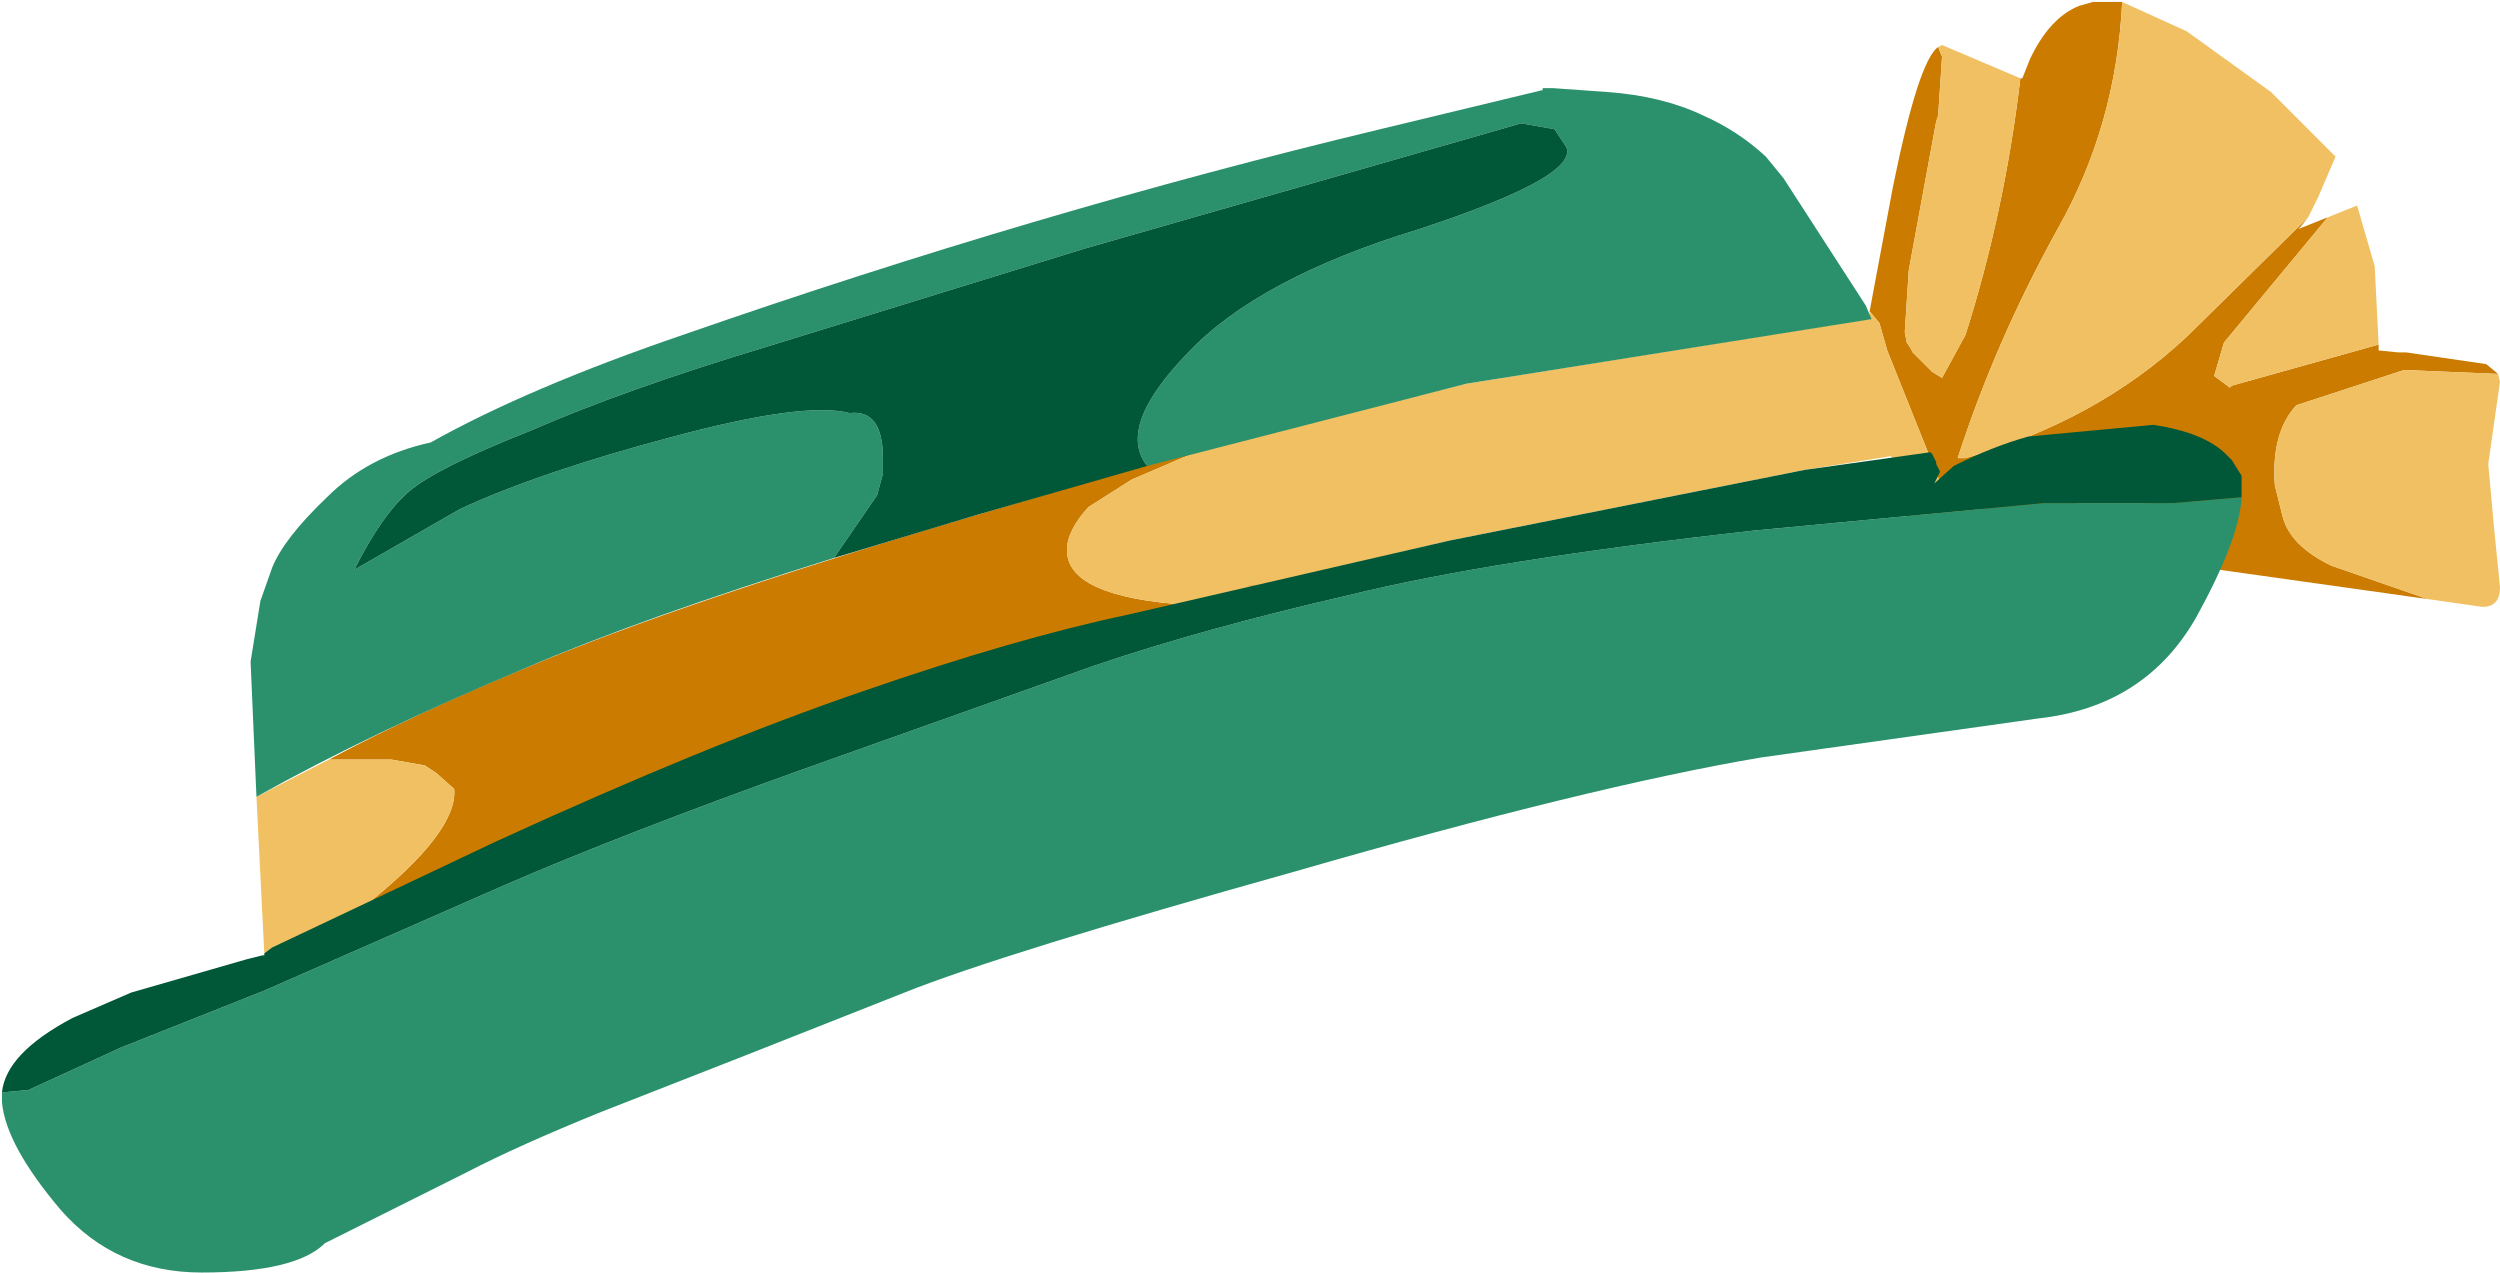 <svg xmlns="http://www.w3.org/2000/svg" xmlns:ffdec="https://www.free-decompiler.com/flash" xmlns:xlink="http://www.w3.org/1999/xlink" ffdec:objectType="frame" width="63.85" height="32.5"><use ffdec:characterId="1" xlink:href="#a" width="63.85" height="32.5"/><defs><g id="a" fill-rule="evenodd"><path fill="#cb7b00" d="m49.5 1.2.1.25-.1 1.5-.05.15-.7 3.8-.1 1.55v.05l.05.25.1.15.05.1.5.5.25.15.6-1.1q1-3.15 1.4-6.55h.05l.2-.5Q52.35.45 53.1.15l.35-.1h.75q-.15 3.15-1.65 5.8-1.6 2.9-2.55 5.85h.2q3.35-.95 5.65-3.1l3.1-3.05-.2.25-.05.05.75-.3-2.65 3.2-.25.85.4.3.05-.05 3.75-1.05v.15l.5.05h.2l2.05.3.3.25-2.4-.1-2.75.9q-.65.7-.55 2.05l.2.8q.2.75 1.25 1.25l2.45.85-6.75-.95-.05-.05q-.45-1-.5-2.2l-3.4 1.6-1.4-1.6-.2.6-1.5-3.75-.2-.7-.25-.3.6-3.2Q49 1.55 49.5 1.2M32.2 14.95 32 15l-.2-.05zm-1.85.5-2.5.7Q24 17.25 20.4 18.5q-3.6 1.2-8.5 3.45l-2.6 1.2q2.4-1.9 2.3-3l-.45-.4-.3-.2-.85-.15H8.4q2.25-1.2 5.05-2.35 3.9-1.65 11.5-3.9l3.4-1 .55-.15 2.1-.7-.35.2-1.75.75-1.1.7q-.55.6-.55 1.1 0 1.2 3.1 1.4"/><path fill="#f0c063" d="M51.6 2q-.4 3.4-1.4 6.55l-.6 1.1-.25-.15-.5-.5-.05-.1-.1-.15-.05-.25v-.05l.1-1.55.7-3.8.05-.15.1-1.5-.1-.25.1-.05zm-3.85 5.95.25.3.2.7 1.5 3.75.2-.6 1.4 1.6 3.4-1.6q.05 1.2.5 2.2l.05.05-1-.1h-3.9l-.95.15q-.45 0-1.1-2.75l-2.2.35-9.05 1.8-4.85 1.15h-.4l.2.05.25.05-.15.2-.75.2h-1q-3.1-.2-3.1-1.4 0-.5.55-1.1l1.1-.7 1.75-.75 6.8-1.7L47.7 8.15l.05-.1zM62 15.3l-2.45-.85q-1.05-.5-1.25-1.25l-.2-.8q-.1-1.35.55-2.05l2.75-.9 2.4.1.05.2-.3 2.1.15 1.65.15 1.5q0 .5-.45.5zm-1.25-6.5L57 9.85l-.05.05-.4-.3.25-.85 2.65-3.2.75-.3.45 1.55zm-1.8-3.25-3.1 3.05q-2.3 2.15-5.65 3.1H50q.95-2.95 2.55-5.85 1.5-2.65 1.65-5.8l1.65.75L58 2.35 59.65 4l-.45 1.05zM9.3 23.15l-2.55 1.2-.2-4 1.85-.95H10l.85.15.3.2.45.4q.1 1.1-2.3 3"/><path fill="#2b916c" d="M29.3 11.9q-.8-1 1.05-2.9 1.8-1.9 5.9-3.15 4.1-1.35 3.75-2.1l-.3-.45-.85-.15L34.5 4.4l-6.8 1.95-8.1 2.5q-3.65 1.1-6.05 2.15-2.4.95-3.1 1.55t-1.4 2l2.7-1.55q2.05-.95 5.45-1.85 3.35-.9 4.5-.6.85-.1.85 1.15v.4l-.15.55-1.1 1.6q-4.95 1.55-7.85 2.8-3.95 1.65-6.9 3.3L6.4 16.9l.25-1.55.3-.85q.3-.75 1.4-1.8Q9.4 11.65 11 11.3q2.5-1.4 6.45-2.75Q26.5 5.4 35.25 3.3l4.15-1v-.05h.25l.7.05.7.05q1.4.1 2.45.6.9.4 1.6 1.05l.45.55 2.1 3.25.15.35L37.45 9.8zm27.95.8q-.05 1.05-1.15 3.05-1.3 2.3-4.05 2.6l-7.1 1q-4.4.75-11.85 2.9-7.5 2.1-10 3.1l-4.05 1.6-3.7 1.45q-2.1.85-3.45 1.55l-3.6 1.8q-.75.75-3.15.75-2.2 0-3.6-1.6-1.4-1.65-1.5-2.75v-.25l.55-.05h.1l2.4-1.1 3.65-1.45 6.15-2.7q3-1.3 7.6-2.95L27.95 17q2.8-.95 6.5-1.8 3.65-.9 10.35-1.65l7.4-.7h3.3z"/><path fill="#005838" d="m21.3 14.25 1.1-1.6.15-.55v-.4q0-1.25-.85-1.15-1.15-.3-4.5.6-3.4.9-5.45 1.85l-2.7 1.55q.7-1.4 1.4-2t3.1-1.55q2.4-1.05 6.05-2.15l8.1-2.5 6.8-1.95 4.35-1.25.85.15.3.45q.35.75-3.75 2.1-4.1 1.25-5.9 3.15-1.85 1.9-1.05 2.9l-4.35 1.25zM.05 27.9q.1-1 1.8-1.9l1.5-.65 2.95-.85.4-.1h.05v-.05l.2-.15 5.7-2.7q5.45-2.5 9.4-3.85 3.9-1.35 6.75-1.95l8.25-1.9L46.1 12l3.2-.45.05.05.1.2v.05l.05.1.05.1-.15.3.5-.45q1-.5 1.9-.75l3.2-.3q1.3.2 1.85.75l.15.15.25.4v.55l-1.75.15h-3.3l-7.4.7q-6.7.75-10.35 1.65-3.7.85-6.5 1.8l-7.45 2.65q-4.6 1.65-7.6 2.95l-6.15 2.7-3.65 1.45-2.4 1.1H.6z"/></g></defs></svg>